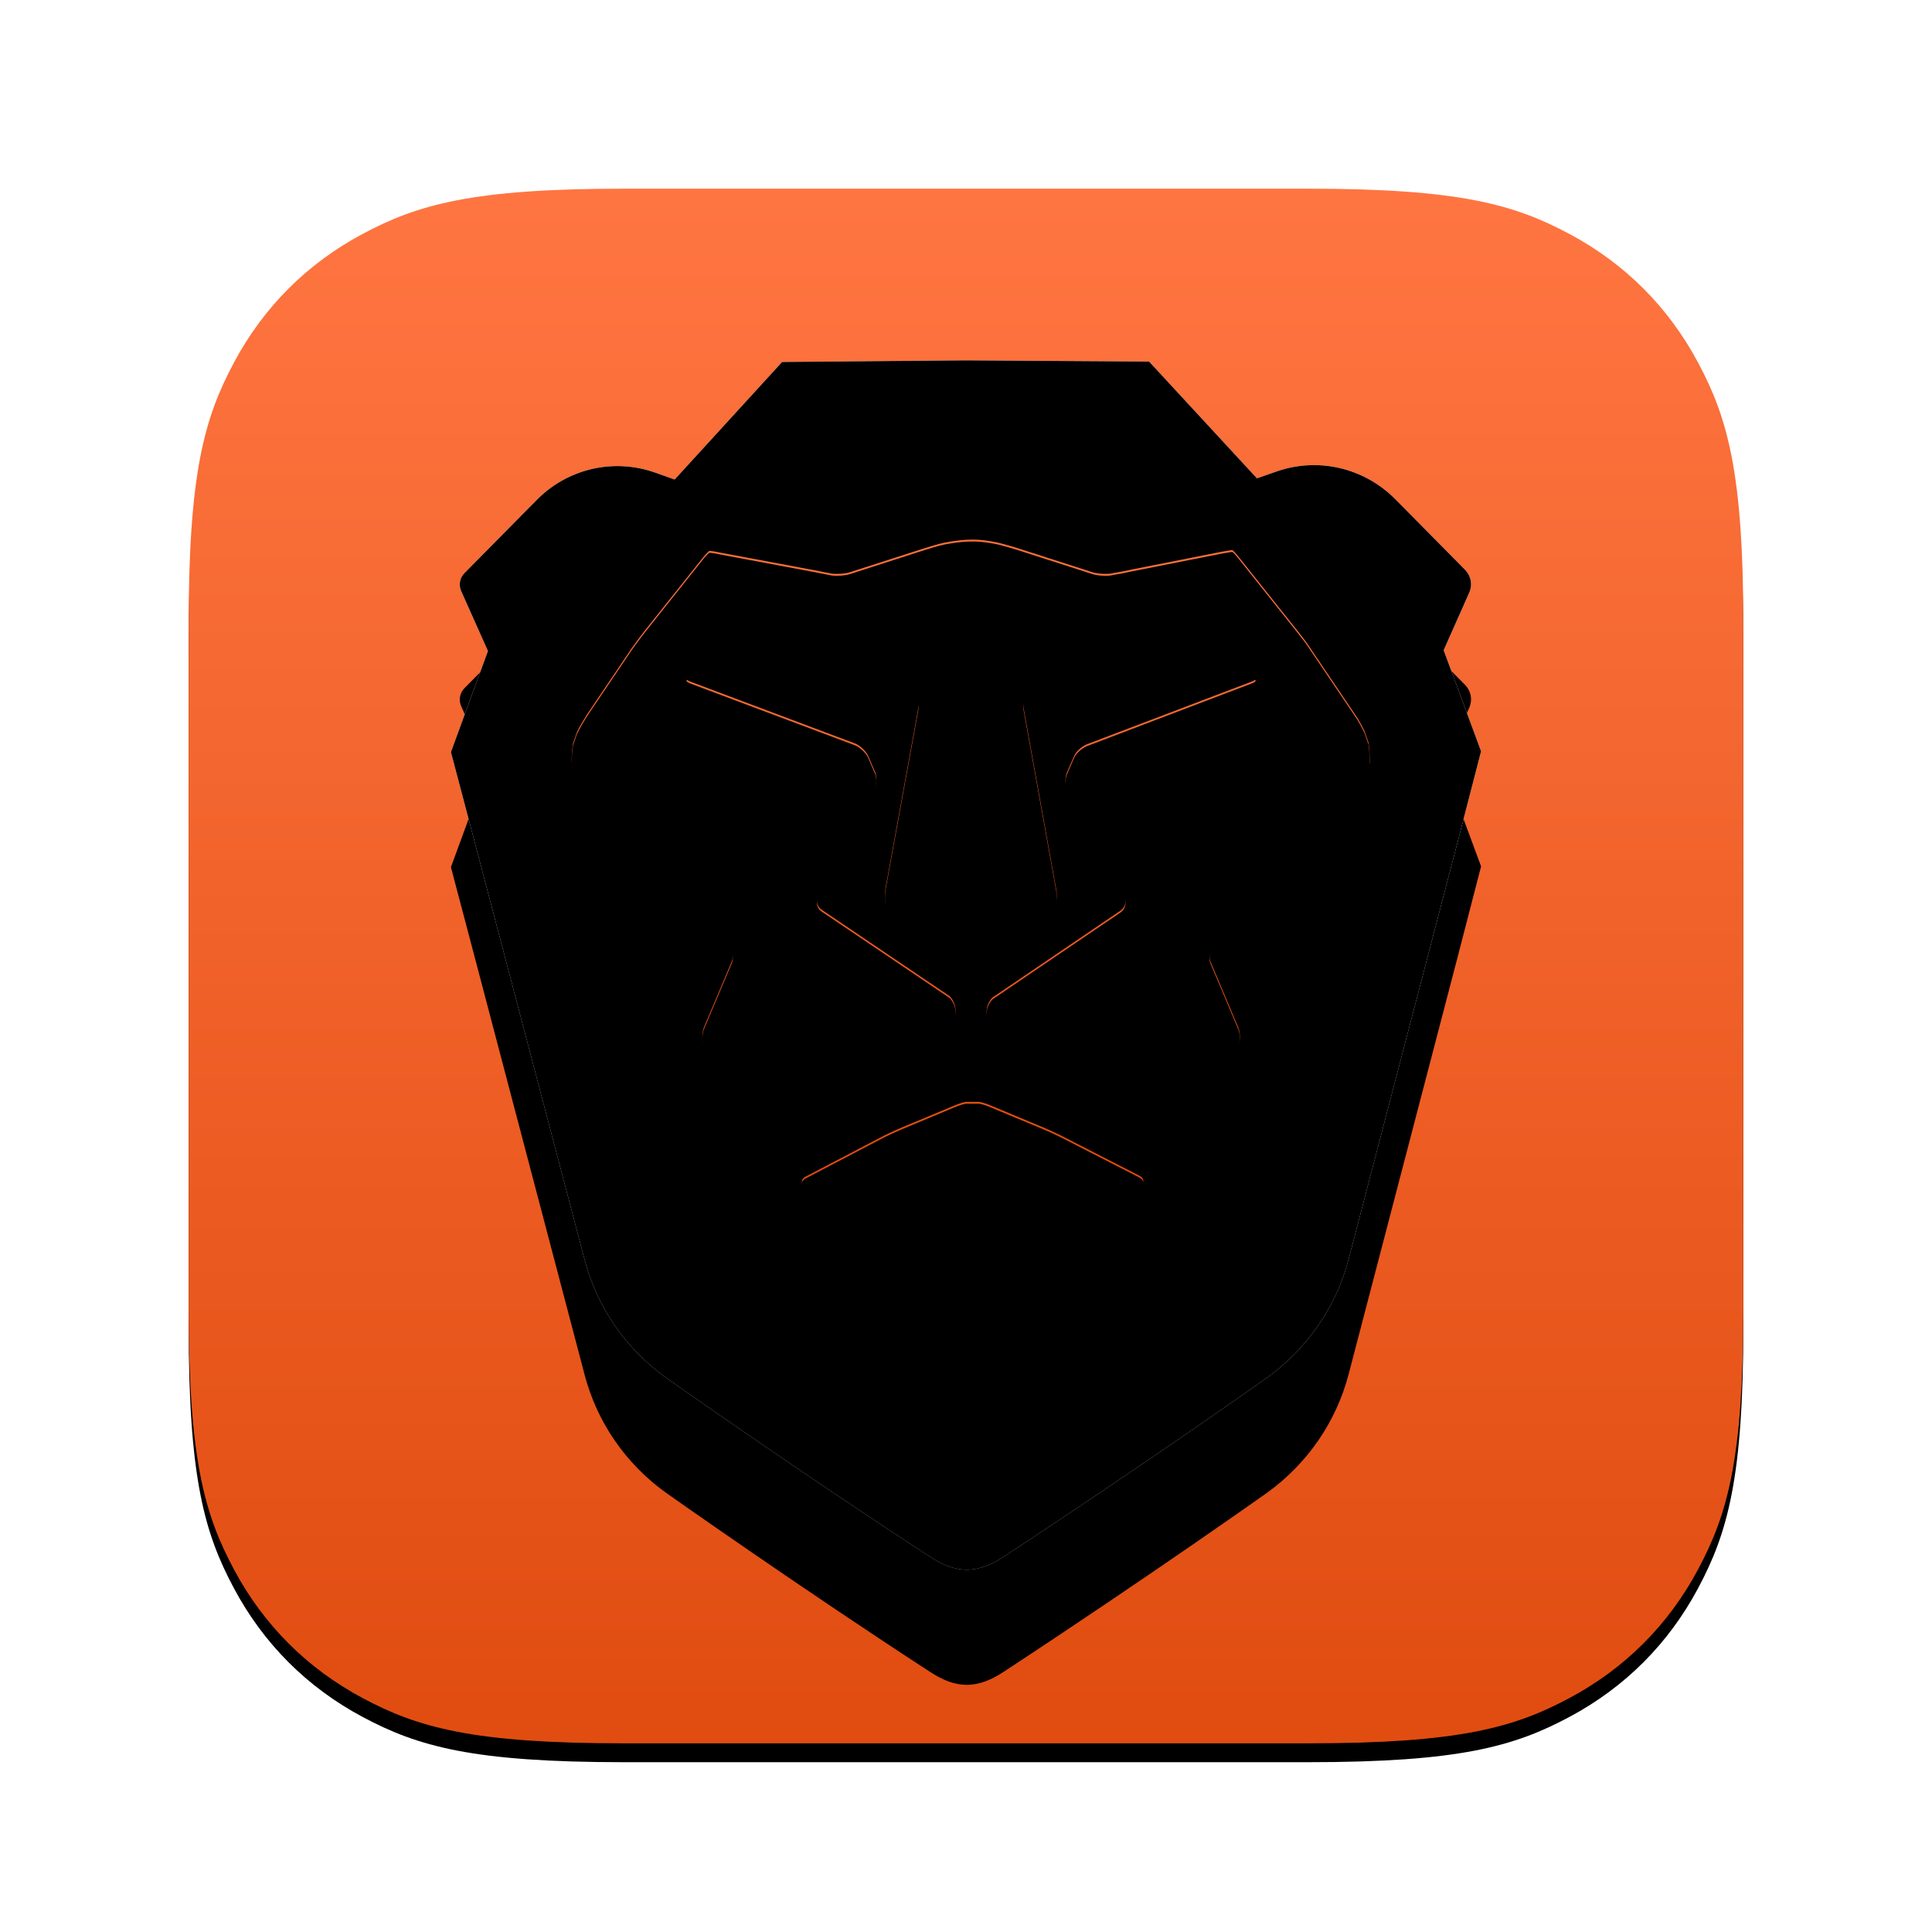 <?xml version="1.0" encoding="UTF-8"?>
<svg width="1024px" height="1024px" viewBox="0 0 1024 1024" version="1.1" xmlns="http://www.w3.org/2000/svg" xmlns:xlink="http://www.w3.org/1999/xlink">
    <title>Brave-Big-Sur-Icon</title>
    <defs>
        <linearGradient x1="50%" y1="0%" x2="50%" y2="98.183%" id="linearGradient-1">
            <stop stop-color="#FF7541" offset="0%"></stop>
            <stop stop-color="#E14D11" offset="100%"></stop>
        </linearGradient>
        <path d="M330.75,100 L693.25,100 C773.487,100 802.583,108.354 831.916,124.042 C861.249,139.73 884.27,162.751 899.958,192.084 C915.646,221.417 924,250.513 924,330.75 L924,693.25 C924,773.487 915.646,802.583 899.958,831.916 C884.27,861.249 861.249,884.27 831.916,899.958 C802.583,915.646 773.487,924 693.25,924 L330.75,924 C250.513,924 221.417,915.646 192.084,899.958 C162.751,884.27 139.73,861.249 124.042,831.916 C108.354,802.583 100,773.487 100,693.25 L100,330.75 C100,250.513 108.354,221.417 124.042,192.084 C139.73,162.751 162.751,139.73 192.084,124.042 C221.417,108.354 250.513,100 330.75,100 Z" id="path-2"></path>
        <filter x="-4.2%" y="-4.2%" width="108.5%" height="109.7%" filterUnits="objectBoundingBox" id="filter-4">
            <feOffset dx="0" dy="10" in="SourceAlpha" result="shadowOffsetOuter1"></feOffset>
            <feGaussianBlur stdDeviation="10" in="shadowOffsetOuter1" result="shadowBlurOuter1"></feGaussianBlur>
            <feColorMatrix values="0 0 0 0 0   0 0 0 0 0   0 0 0 0 0  0 0 0 0.33 0" type="matrix" in="shadowBlurOuter1" result="shadowMatrixOuter1"></feColorMatrix>
            <feOffset dx="0" dy="0" in="SourceAlpha" result="shadowOffsetOuter2"></feOffset>
            <feGaussianBlur stdDeviation="10" in="shadowOffsetOuter2" result="shadowBlurOuter2"></feGaussianBlur>
            <feColorMatrix values="0 0 0 0 0   0 0 0 0 0   0 0 0 0 0  0 0 0 0.053 0" type="matrix" in="shadowBlurOuter2" result="shadowMatrixOuter2"></feColorMatrix>
            <feMerge>
                <feMergeNode in="shadowMatrixOuter1"></feMergeNode>
                <feMergeNode in="shadowMatrixOuter2"></feMergeNode>
            </feMerge>
        </filter>
        <linearGradient x1="50.031%" y1="6.276%" x2="50%" y2="100%" id="linearGradient-5">
            <stop stop-color="#FFFFFF" offset="0%"></stop>
            <stop stop-color="#FFFFFF" stop-opacity="0.807" offset="100%"></stop>
        </linearGradient>
        <path d="M785,398.194 L765.165,344.635 L778.815,313.908 C780.521,309.854 779.668,305.373 776.682,302.172 L739.358,264.403 C722.935,247.973 698.621,242.212 676.653,249.893 L666.202,253.521 L609.043,191.64 L512.427,191 L511.787,191 L414.53,191.854 L357.584,254.161 L347.347,250.534 C325.166,242.638 300.638,248.4 284.216,265.257 L246.252,303.666 C243.692,306.226 243.052,309.854 244.332,313.055 L258.622,345.062 L239,398.621 L251.797,447.059 L309.809,667.482 C316.421,692.875 331.777,715.067 353.319,730.43 C353.319,730.43 423.702,780.148 493.018,825.172 C499.203,829.226 505.602,832 512.427,832 C519.252,832 525.65,829.226 531.835,825.172 C609.896,773.96 671.534,730.217 671.534,730.217 C692.862,714.853 708.219,692.661 714.83,667.269 L772.416,446.845 L785,398.194 Z" id="path-6"></path>
        <filter x="-30.9%" y="-18.3%" width="161.7%" height="152.6%" filterUnits="objectBoundingBox" id="filter-7">
            <feMorphology radius="10" operator="erode" in="SourceAlpha" result="shadowSpreadOuter1"></feMorphology>
            <feOffset dx="0" dy="51" in="shadowSpreadOuter1" result="shadowOffsetOuter1"></feOffset>
            <feGaussianBlur stdDeviation="51" in="shadowOffsetOuter1" result="shadowBlurOuter1"></feGaussianBlur>
            <feColorMatrix values="0 0 0 0 0   0 0 0 0 0   0 0 0 0 0  0 0 0 0.5 0" type="matrix" in="shadowBlurOuter1" result="shadowMatrixOuter1"></feColorMatrix>
            <feOffset dx="0" dy="10" in="SourceAlpha" result="shadowOffsetOuter2"></feOffset>
            <feGaussianBlur stdDeviation="20.5" in="shadowOffsetOuter2" result="shadowBlurOuter2"></feGaussianBlur>
            <feColorMatrix values="0 0 0 0 0   0 0 0 0 0   0 0 0 0 0  0 0 0 0.145 0" type="matrix" in="shadowBlurOuter2" result="shadowMatrixOuter2"></feColorMatrix>
            <feMerge>
                <feMergeNode in="shadowMatrixOuter1"></feMergeNode>
                <feMergeNode in="shadowMatrixOuter2"></feMergeNode>
            </feMerge>
        </filter>
        <filter x="-23.2%" y="-11.8%" width="146.3%" height="139.5%" filterUnits="objectBoundingBox" id="filter-8">
            <feGaussianBlur stdDeviation="19.5" in="SourceAlpha" result="shadowBlurInner1"></feGaussianBlur>
            <feOffset dx="0" dy="-10" in="shadowBlurInner1" result="shadowOffsetInner1"></feOffset>
            <feComposite in="shadowOffsetInner1" in2="SourceAlpha" operator="arithmetic" k2="-1" k3="1" result="shadowInnerInner1"></feComposite>
            <feColorMatrix values="0 0 0 0 0.906   0 0 0 0 0.373   0 0 0 0 0.161  0 0 0 1 0" type="matrix" in="shadowInnerInner1" result="shadowMatrixInner1"></feColorMatrix>
            <feGaussianBlur stdDeviation="10" in="SourceAlpha" result="shadowBlurInner2"></feGaussianBlur>
            <feOffset dx="0" dy="10" in="shadowBlurInner2" result="shadowOffsetInner2"></feOffset>
            <feComposite in="shadowOffsetInner2" in2="SourceAlpha" operator="arithmetic" k2="-1" k3="1" result="shadowInnerInner2"></feComposite>
            <feColorMatrix values="0 0 0 0 1   0 0 0 0 1   0 0 0 0 1  0 0 0 1 0" type="matrix" in="shadowInnerInner2" result="shadowMatrixInner2"></feColorMatrix>
            <feMerge>
                <feMergeNode in="shadowMatrixInner1"></feMergeNode>
                <feMergeNode in="shadowMatrixInner2"></feMergeNode>
            </feMerge>
        </filter>
        <linearGradient x1="50.042%" y1="8.52%" x2="50%" y2="97.433%" id="linearGradient-9">
            <stop stop-color="#FB6F3B" offset="0%"></stop>
            <stop stop-color="#D84205" offset="100%"></stop>
        </linearGradient>
        <path d="M518.91,584 C519.762,584 522.533,584.856 525.09,585.926 L525.09,585.926 L552.794,597.481 C555.352,598.551 559.614,600.477 562.171,601.761 L562.171,601.761 L603.941,623.159 C606.498,624.443 606.711,626.797 604.367,628.509 L604.367,628.509 L567.499,654.829 C565.155,656.541 561.532,659.322 559.401,661.248 L559.401,661.248 L542.991,675.585 C540.86,677.511 537.45,680.507 535.319,682.433 L535.319,682.433 L519.123,696.556 C516.992,698.481 513.582,698.481 511.451,696.556 L511.451,696.556 L495.681,682.433 C493.55,680.507 490.14,677.511 488.009,675.585 L488.009,675.585 L471.599,661.462 C469.468,659.536 465.845,656.755 463.501,655.043 L463.501,655.043 L426.633,628.937 C424.289,627.225 424.502,624.871 427.059,623.587 L427.059,623.587 L468.829,601.761 C471.386,600.477 475.648,598.551 478.206,597.481 L478.206,597.481 L505.91,585.926 C508.467,584.856 511.238,584 512.09,584 L512.09,584 Z M514.742,286.017 C521.35,285.803 529.451,287.726 529.451,287.726 C532.009,288.366 536.486,289.648 539.257,290.503 L539.257,290.503 L579.121,303.32 C581.892,304.174 586.369,304.388 589.14,303.961 L589.14,303.961 L589.993,303.747 C592.764,303.32 597.241,302.465 600.012,301.825 L600.012,301.825 L647.551,292.425 C650.322,291.998 652.667,291.571 652.667,291.571 L652.667,291.571 L653.093,291.571 C653.307,291.357 655.012,293.28 656.717,295.416 L656.717,295.416 L687.841,334.509 C689.76,336.859 692.531,340.49 694.023,342.84 L694.023,342.84 L718.112,378.515 C719.818,380.865 721.95,384.924 723.229,387.487 L723.229,387.487 L725.36,393.682 C725.787,396.459 726,401.159 726,403.936 C726,403.936 726,403.937 726,403.94 L725.999,403.969 C725.991,404.167 725.915,405.282 725.147,407.781 C724.354,410.96 722.578,413.975 721.444,415.959 L721.233,416.33 C720.66,417.344 720.312,418.031 720.457,418.249 C719.618,419.183 718.575,420.363 717.506,421.574 L716.587,422.614 C715.519,423.825 714.475,425.005 713.636,425.939 L713.636,425.939 L643.074,501.134 C641.156,503.271 640.516,507.116 641.582,509.679 L641.582,509.679 L656.291,544.5 C657.357,547.063 657.57,551.549 656.504,554.113 L656.504,554.113 L652.454,565.008 C649.256,574.193 643.5,582.311 635.826,588.506 L635.826,588.506 L621.543,600.255 C619.411,601.964 615.574,602.605 613.016,601.323 L613.016,601.323 L567.609,579.747 C565.051,578.679 561.214,576.116 559.082,574.193 L559.082,574.193 L526.679,544.927 C521.99,540.655 521.563,533.178 526.04,528.692 L526.04,528.692 L594.043,482.549 C596.388,480.84 597.241,477.636 595.962,475.072 L595.962,475.072 L565.904,418.676 C564.412,416.326 564.412,412.054 565.478,409.49 L565.478,409.49 L569.102,401.159 C570.168,398.382 573.365,395.605 575.923,394.537 L575.923,394.537 L663.539,361.212 C666.31,360.144 666.097,359.075 663.326,358.862 L663.326,358.862 L606.834,353.521 C604.063,353.308 599.586,353.521 596.815,354.376 L596.815,354.376 L546.505,368.475 C543.734,369.116 542.028,372.106 542.455,374.884 L542.455,374.884 L559.722,470.8 C560.361,473.577 560.148,477.636 559.509,479.559 C558.869,481.481 556.098,483.617 553.327,484.258 L553.327,484.258 L520.71,491.735 C517.939,492.376 513.462,492.376 510.691,491.735 L510.691,491.735 L475.73,484.258 C472.959,483.617 470.188,481.695 469.548,479.559 C468.908,477.422 468.908,473.577 469.335,470.8 L469.335,470.8 L486.815,374.884 C487.242,372.106 485.536,369.329 482.765,368.475 L482.765,368.475 L432.455,354.376 C429.684,353.735 425.207,353.308 422.436,353.521 L422.436,353.521 L365.944,358.862 C363.173,359.075 363.173,360.144 365.731,361.212 L365.731,361.212 L453.347,394.11 C455.905,395.178 459.102,398.168 460.168,400.732 L460.168,400.732 L463.792,409.063 C464.858,411.627 464.645,415.685 463.366,418.249 L463.366,418.249 L433.521,474.645 C432.242,477.209 433.095,480.627 435.44,482.122 L435.44,482.122 L503.443,528.051 C507.707,532.751 507.494,540.014 502.804,544.286 L502.804,544.286 L470.401,573.552 C468.269,575.475 464.432,578.038 461.874,579.32 L461.874,579.32 L416.68,600.896 C414.122,602.178 410.285,601.537 408.153,599.828 L408.153,599.828 L393.87,588.292 C386.196,582.097 380.44,573.98 377.029,564.794 L377.029,564.794 L372.979,553.899 C371.913,551.122 372.126,546.85 373.192,544.286 L373.192,544.286 L387.901,509.466 C388.967,506.902 388.328,503.057 386.409,500.921 L386.409,500.921 L315.847,425.726 C313.929,423.803 310.731,420.171 309.026,418.035 C309.026,418.035 305.402,413.336 303.909,408.209 C303.11,405.405 303.06,404.479 303.057,404.374 L303.057,404.363 C302.844,401.586 303.27,396.887 303.696,394.11 L303.696,394.11 L305.828,387.914 C307.107,385.351 309.452,381.292 310.944,378.942 L310.944,378.942 L335.033,343.267 C336.739,340.918 339.51,337.072 341.215,334.936 L341.215,334.936 L372.339,295.843 C374.045,293.707 375.75,291.998 375.963,291.998 L375.963,291.998 L376.39,291.998 C376.39,291.998 378.735,292.212 381.506,292.852 L381.506,292.852 L429.471,301.825 C432.242,302.252 436.719,303.32 439.49,303.747 L439.49,303.747 L440.343,303.961 C443.114,304.388 447.591,304.174 450.362,303.32 L450.362,303.32 L490.226,290.503 C492.784,289.648 497.261,288.366 500.032,287.726 C500.032,287.726 508.133,286.017 514.742,286.017 Z" id="path-10"></path>
        <filter x="-4.8%" y="-7.6%" width="109.7%" height="114.1%" filterUnits="objectBoundingBox" id="filter-11">
            <feOffset dx="0" dy="6" in="SourceAlpha" result="shadowOffsetOuter1"></feOffset>
            <feGaussianBlur stdDeviation="5" in="shadowOffsetOuter1" result="shadowBlurOuter1"></feGaussianBlur>
            <feColorMatrix values="0 0 0 0 0.906   0 0 0 0 0.373   0 0 0 0 0.157  0 0 0 0.315 0" type="matrix" in="shadowBlurOuter1" result="shadowMatrixOuter1"></feColorMatrix>
            <feOffset dx="0" dy="-11" in="SourceAlpha" result="shadowOffsetOuter2"></feOffset>
            <feGaussianBlur stdDeviation="5" in="shadowOffsetOuter2" result="shadowBlurOuter2"></feGaussianBlur>
            <feColorMatrix values="0 0 0 0 1   0 0 0 0 1   0 0 0 0 1  0 0 0 0.145 0" type="matrix" in="shadowBlurOuter2" result="shadowMatrixOuter2"></feColorMatrix>
            <feMerge>
                <feMergeNode in="shadowMatrixOuter1"></feMergeNode>
                <feMergeNode in="shadowMatrixOuter2"></feMergeNode>
            </feMerge>
        </filter>
        <filter x="-7.4%" y="-10.3%" width="114.9%" height="119.4%" filterUnits="objectBoundingBox" id="filter-12">
            <feGaussianBlur stdDeviation="15" in="SourceAlpha" result="shadowBlurInner1"></feGaussianBlur>
            <feOffset dx="0" dy="-13" in="shadowBlurInner1" result="shadowOffsetInner1"></feOffset>
            <feComposite in="shadowOffsetInner1" in2="SourceAlpha" operator="arithmetic" k2="-1" k3="1" result="shadowInnerInner1"></feComposite>
            <feColorMatrix values="0 0 0 0 1   0 0 0 0 1   0 0 0 0 1  0 0 0 0.142 0" type="matrix" in="shadowInnerInner1" result="shadowMatrixInner1"></feColorMatrix>
            <feGaussianBlur stdDeviation="14" in="SourceAlpha" result="shadowBlurInner2"></feGaussianBlur>
            <feOffset dx="0" dy="14" in="shadowBlurInner2" result="shadowOffsetInner2"></feOffset>
            <feComposite in="shadowOffsetInner2" in2="SourceAlpha" operator="arithmetic" k2="-1" k3="1" result="shadowInnerInner2"></feComposite>
            <feColorMatrix values="0 0 0 0 0   0 0 0 0 0   0 0 0 0 0  0 0 0 0.246 0" type="matrix" in="shadowInnerInner2" result="shadowMatrixInner2"></feColorMatrix>
            <feMerge>
                <feMergeNode in="shadowMatrixInner1"></feMergeNode>
                <feMergeNode in="shadowMatrixInner2"></feMergeNode>
            </feMerge>
        </filter>
    </defs>
    <g id="Brave-Big-Sur-Icon" stroke="none" stroke-width="1" fill="none" fill-rule="evenodd">
        <mask id="mask-3" fill="white">
            <use xlink:href="#path-2"></use>
        </mask>
        <g id="Mask">
            <use fill="black" fill-opacity="1" filter="url(#filter-4)" xlink:href="#path-2"></use>
            <use fill="url(#linearGradient-1)" fill-rule="evenodd" xlink:href="#path-2"></use>
            <use fill-opacity="0" fill="#FFFFFF" fill-rule="evenodd" xlink:href="#path-2"></use>
        </g>
        <g id="Combined-Shape" fill-rule="nonzero" mask="url(#mask-3)">
            <use fill="black" fill-opacity="1" filter="url(#filter-7)" xlink:href="#path-6"></use>
            <use fill="url(#linearGradient-5)" xlink:href="#path-6"></use>
            <use fill="black" fill-opacity="1" filter="url(#filter-8)" xlink:href="#path-6"></use>
        </g>
        <g id="Combined-Shape" fill-rule="nonzero" mask="url(#mask-3)">
            <use fill="black" fill-opacity="1" filter="url(#filter-11)" xlink:href="#path-10"></use>
            <use fill="url(#linearGradient-9)" xlink:href="#path-10"></use>
            <use fill="black" fill-opacity="1" filter="url(#filter-12)" xlink:href="#path-10"></use>
        </g>
    </g>
</svg>